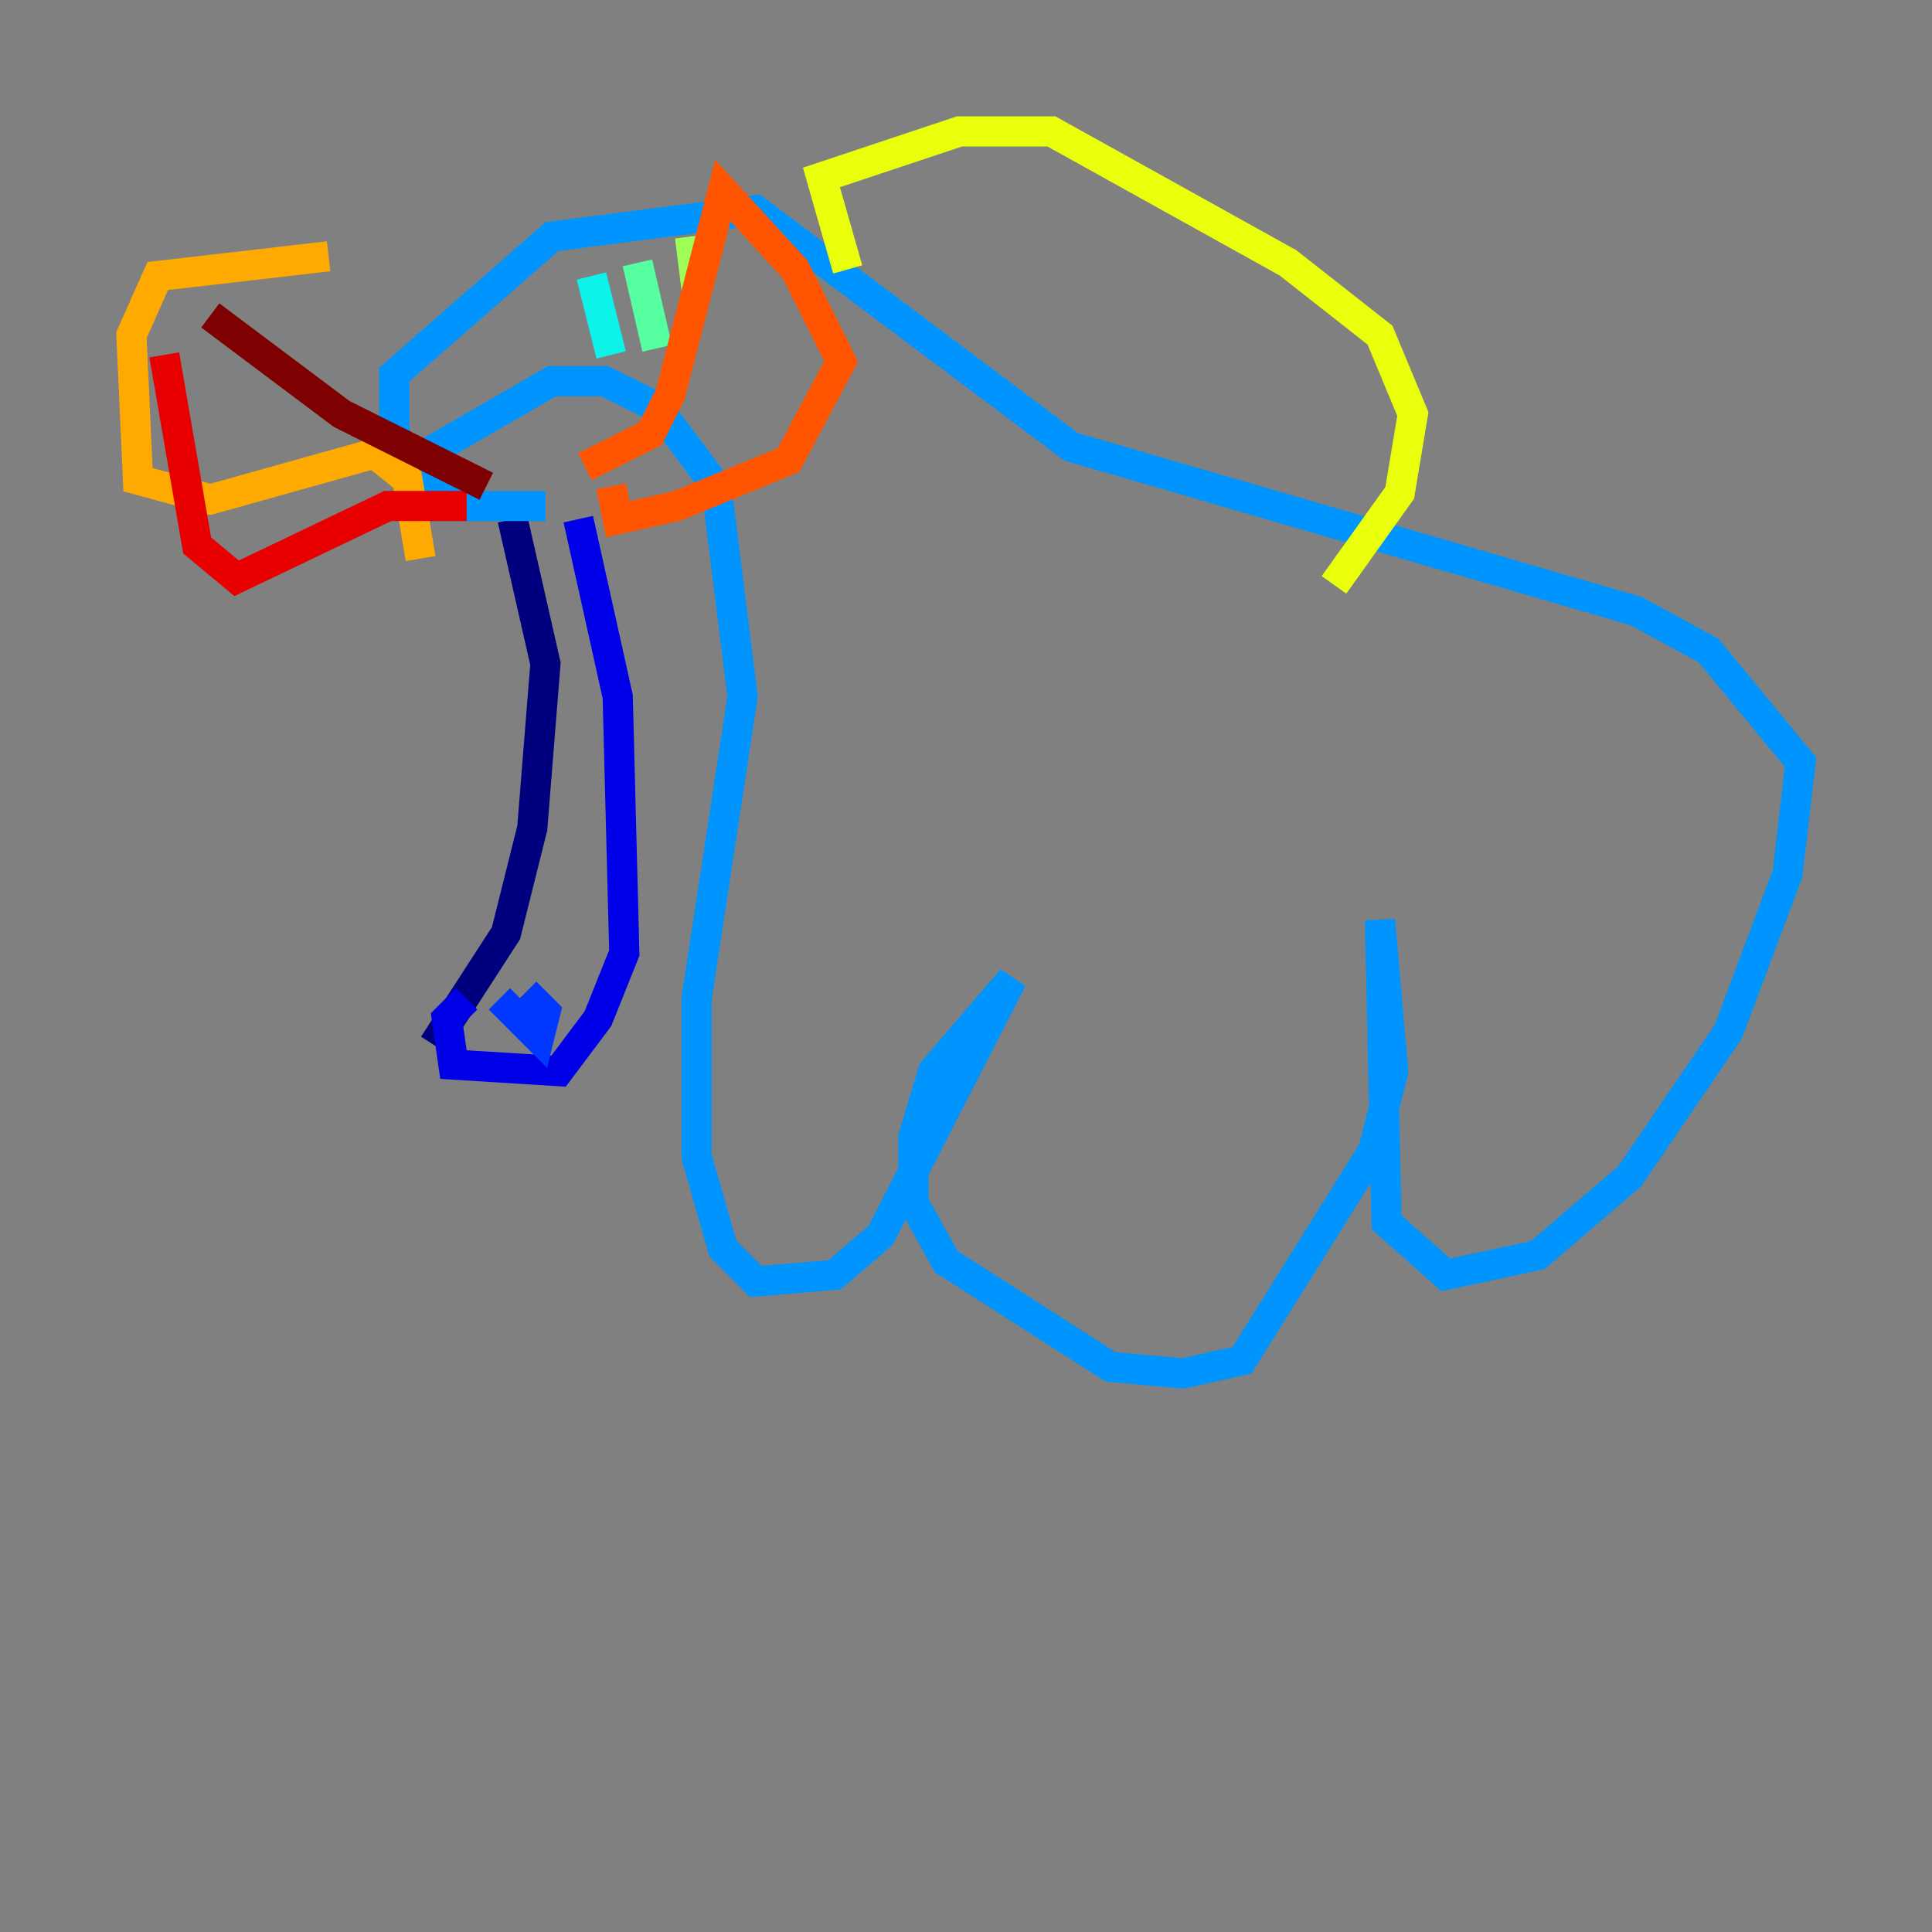 <?xml version="1.0" encoding="utf-8" ?>
<svg baseProfile="tiny" height="128" version="1.2" viewBox="0,0,128,128" width="128" xmlns="http://www.w3.org/2000/svg" xmlns:ev="http://www.w3.org/2001/xml-events" xmlns:xlink="http://www.w3.org/1999/xlink"><rect x="0" y="0" width="128" height="128" fill="#808080" stroke="none"/><defs /><polyline fill="none" points="33.959,34.395 36.136,43.973 35.265,54.857 33.524,61.823 28.735,69.225" stroke="#00007f" stroke-width="2" /><polyline fill="none" points="38.313,34.395 40.925,46.15 41.361,63.129 39.619,67.483 37.007,70.966 30.041,70.531 29.605,67.483 30.912,66.177" stroke="#0000e8" stroke-width="2" /><polyline fill="none" points="33.088,66.177 35.701,68.789 36.136,67.048 34.83,65.742" stroke="#0038ff" stroke-width="2" /><polyline fill="none" points="36.136,33.524 30.476,33.524 28.735,32.653 26.122,28.735 26.122,24.816 36.571,15.674 50.068,13.932 70.966,29.605 108.408,40.49 113.197,43.102 119.293,50.503 118.422,57.905 114.503,68.354 107.973,77.932 101.878,83.156 95.782,84.463 91.864,80.98 91.429,60.952 92.299,70.966 90.993,76.191 82.286,90.122 78.367,90.993 73.578,90.558 62.694,83.592 60.517,79.674 60.517,75.32 61.823,70.966 67.048,64.871 58.34,81.85 55.292,84.463 50.068,84.898 47.891,82.721 46.15,76.626 46.15,66.177 49.197,46.15 47.456,32.218 43.537,26.993 40.054,25.252 36.571,25.252 28.299,30.041" stroke="#0094ff" stroke-width="2" /><polyline fill="none" points="39.184,18.286 40.49,23.51" stroke="#0cf4ea" stroke-width="2" /><polyline fill="none" points="42.231,17.415 43.537,23.075" stroke="#56ffa0" stroke-width="2" /><polyline fill="none" points="45.714,15.674 46.15,19.157" stroke="#a0ff56" stroke-width="2" /><polyline fill="none" points="56.163,17.85 54.422,11.755 63.565,8.707 69.66,8.707 85.333,17.415 91.429,22.204 93.605,27.429 92.735,32.653 88.381,38.748" stroke="#eaff0c" stroke-width="2" /><polyline fill="none" points="21.769,16.98 10.449,18.286 8.707,22.204 9.143,31.782 13.932,33.088 24.816,30.041 26.993,31.782 27.864,37.007" stroke="#ffaa00" stroke-width="2" /><polyline fill="none" points="38.748,30.912 43.102,28.735 44.408,26.122 47.891,12.626 52.68,17.85 55.728,23.946 52.245,30.476 44.843,33.524 40.925,34.395 40.49,32.218" stroke="#ff5500" stroke-width="2" /><polyline fill="none" points="30.912,33.524 25.687,33.524 15.674,38.313 13.061,36.136 10.884,23.51" stroke="#e80000" stroke-width="2" /><polyline fill="none" points="13.932,20.898 22.64,27.429 32.218,32.218" stroke="#7f0000" stroke-width="2" /></svg>